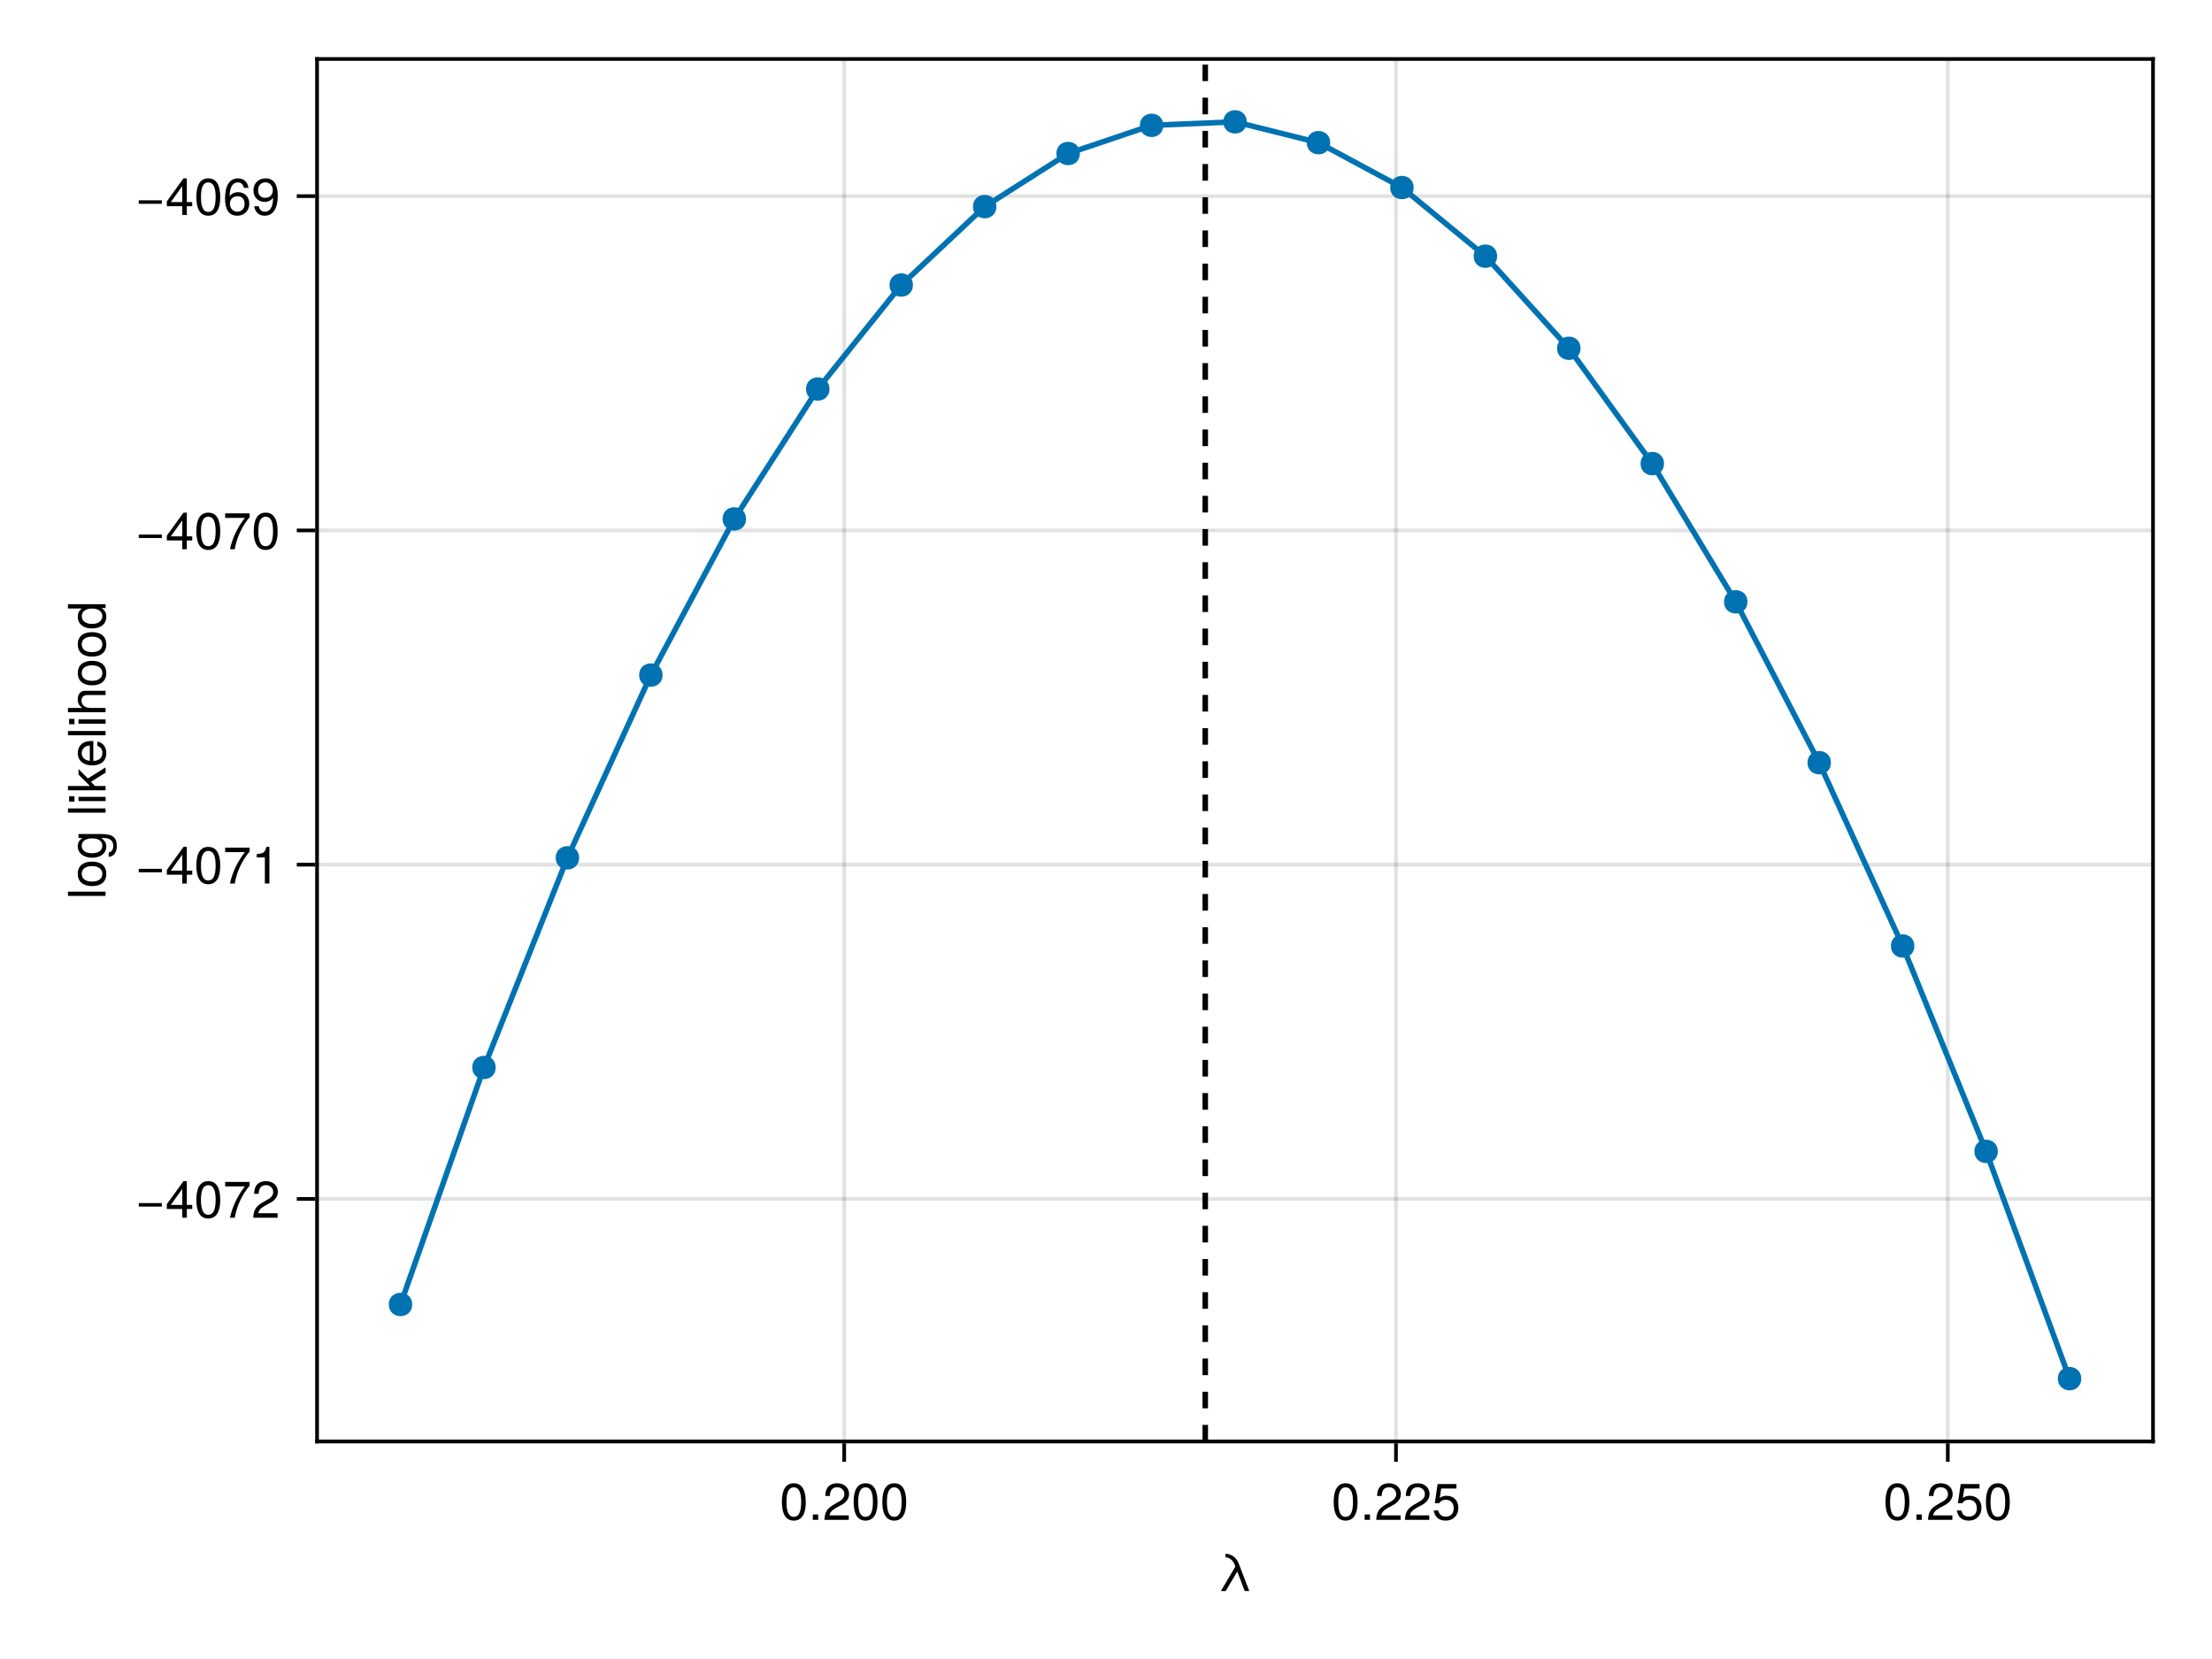 <?xml version="1.0" encoding="UTF-8"?>
<svg xmlns="http://www.w3.org/2000/svg" xmlns:xlink="http://www.w3.org/1999/xlink" width="600" height="450" viewBox="0 0 600 450">
<defs>
<g>
<g id="glyph-0-0-7e130ad4">
<path d="M 8.656 0 C 8.656 0 7.422 0 7.422 0 C 7.422 0 5.406 -5.312 5.406 -5.312 C 5.406 -5.312 2.266 0 2.266 0 C 2.266 0 0.953 0 0.953 0 C 0.953 0 4.891 -6.656 4.891 -6.656 C 4.891 -6.656 4.688 -7.156 4.688 -7.156 C 4.266 -8.266 3.344 -9.156 2.188 -9.156 C 2.188 -9.156 2.188 -10.109 2.188 -10.109 C 3.797 -10.109 5.188 -9.031 5.781 -7.516 C 5.781 -7.516 8.656 0 8.656 0 Z M 8.656 0 "/>
</g>
<g id="glyph-0-1-7e130ad4">
<path d="M 7.094 -4.781 C 7.094 -1.516 5.953 0.203 3.844 0.203 C 1.719 0.203 0.609 -1.516 0.609 -4.859 C 0.609 -8.188 1.703 -9.922 3.844 -9.922 C 6 -9.922 7.094 -8.219 7.094 -4.781 Z M 5.844 -4.891 C 5.844 -7.547 5.188 -8.828 3.844 -8.828 C 2.516 -8.828 1.859 -7.562 1.859 -4.844 C 1.859 -2.125 2.516 -0.812 3.828 -0.812 C 5.188 -0.812 5.844 -2.078 5.844 -4.891 Z M 5.844 -4.891 "/>
</g>
<g id="glyph-0-2-7e130ad4">
<path d="M 2.672 0 C 2.672 0 1.219 0 1.219 0 C 1.219 0 1.219 -1.453 1.219 -1.453 C 1.219 -1.453 2.672 -1.453 2.672 -1.453 C 2.672 -1.453 2.672 0 2.672 0 Z M 2.672 0 "/>
</g>
<g id="glyph-0-3-7e130ad4">
<path d="M 7.156 -7.016 C 7.156 -5.797 6.438 -4.766 5.047 -4.016 C 5.047 -4.016 3.656 -3.266 3.656 -3.266 C 2.438 -2.547 1.984 -2.031 1.859 -1.219 C 1.859 -1.219 7.078 -1.219 7.078 -1.219 C 7.078 -1.219 7.078 0 7.078 0 C 7.078 0 0.469 0 0.469 0 C 0.594 -2.188 1.188 -3.125 3.266 -4.297 C 3.266 -4.297 4.547 -5.031 4.547 -5.031 C 5.438 -5.531 5.891 -6.203 5.891 -6.984 C 5.891 -8.047 5.047 -8.844 3.938 -8.844 C 2.719 -8.844 2.031 -8.141 1.938 -6.484 C 1.938 -6.484 0.703 -6.484 0.703 -6.484 C 0.766 -8.891 1.953 -9.922 3.969 -9.922 C 5.859 -9.922 7.156 -8.688 7.156 -7.016 Z M 7.156 -7.016 "/>
</g>
<g id="glyph-0-4-7e130ad4">
<path d="M 7.188 -3.297 C 7.188 -1.188 5.781 0.203 3.781 0.203 C 2.016 0.203 0.891 -0.578 0.484 -2.547 C 0.484 -2.547 1.719 -2.547 1.719 -2.547 C 2.016 -1.422 2.672 -0.875 3.75 -0.875 C 5.094 -0.875 5.922 -1.688 5.922 -3.125 C 5.922 -4.594 5.078 -5.453 3.75 -5.453 C 2.984 -5.453 2.5 -5.203 1.938 -4.516 C 1.938 -4.516 0.797 -4.516 0.797 -4.516 C 0.797 -4.516 1.547 -9.719 1.547 -9.719 C 1.547 -9.719 6.656 -9.719 6.656 -9.719 C 6.656 -9.719 6.656 -8.5 6.656 -8.5 C 6.656 -8.5 2.531 -8.5 2.531 -8.5 C 2.531 -8.5 2.141 -5.938 2.141 -5.938 C 2.719 -6.359 3.281 -6.531 3.969 -6.531 C 5.875 -6.531 7.188 -5.25 7.188 -3.297 Z M 7.188 -3.297 "/>
</g>
<g id="glyph-0-5-7e130ad4">
<path d="M 7.219 -3.031 C 7.219 -3.031 0.953 -3.031 0.953 -3.031 C 0.953 -3.031 0.953 -3.969 0.953 -3.969 C 0.953 -3.969 7.219 -3.969 7.219 -3.969 C 7.219 -3.969 7.219 -3.031 7.219 -3.031 Z M 7.219 -3.031 "/>
</g>
<g id="glyph-0-6-7e130ad4">
<path d="M 7.281 -2.375 C 7.281 -2.375 5.812 -2.375 5.812 -2.375 C 5.812 -2.375 5.812 0 5.812 0 C 5.812 0 4.578 0 4.578 0 C 4.578 0 4.578 -2.375 4.578 -2.375 C 4.578 -2.375 0.391 -2.375 0.391 -2.375 C 0.391 -2.375 0.391 -3.688 0.391 -3.688 C 0.391 -3.688 4.906 -9.922 4.906 -9.922 C 4.906 -9.922 5.812 -9.922 5.812 -9.922 C 5.812 -9.922 5.812 -3.484 5.812 -3.484 C 5.812 -3.484 7.281 -3.484 7.281 -3.484 C 7.281 -3.484 7.281 -2.375 7.281 -2.375 Z M 4.578 -3.484 C 4.578 -3.484 4.578 -7.828 4.578 -7.828 C 4.578 -7.828 1.469 -3.484 1.469 -3.484 C 1.469 -3.484 4.578 -3.484 4.578 -3.484 Z M 4.578 -3.484 "/>
</g>
<g id="glyph-0-7-7e130ad4">
<path d="M 7.281 -8.688 C 5.188 -6.203 3.797 -3.203 3.25 0 C 3.25 0 1.938 0 1.938 0 C 2.625 -3.109 4.031 -6 6 -8.5 C 6 -8.5 0.641 -8.5 0.641 -8.5 C 0.641 -8.5 0.641 -9.719 0.641 -9.719 C 0.641 -9.719 7.281 -9.719 7.281 -9.719 C 7.281 -9.719 7.281 -8.688 7.281 -8.688 Z M 7.281 -8.688 "/>
</g>
<g id="glyph-0-8-7e130ad4">
<path d="M 4.859 0 C 4.859 0 3.625 0 3.625 0 C 3.625 0 3.625 -7.062 3.625 -7.062 C 3.625 -7.062 1.422 -7.062 1.422 -7.062 C 1.422 -7.062 1.422 -7.953 1.422 -7.953 C 3.328 -8.188 3.609 -8.406 4.047 -9.922 C 4.047 -9.922 4.859 -9.922 4.859 -9.922 C 4.859 -9.922 4.859 0 4.859 0 Z M 4.859 0 "/>
</g>
<g id="glyph-1-0-7e130ad4">
<path d="M 0 -2.109 C 0 -2.109 0 -0.953 0 -0.953 C 0 -0.953 -10.203 -0.953 -10.203 -0.953 C -10.203 -0.953 -10.203 -2.109 -10.203 -2.109 C -10.203 -2.109 0 -2.109 0 -2.109 Z M 0 -2.109 "/>
</g>
<g id="glyph-1-1-7e130ad4">
<path d="M -3.609 -7.141 C -1.203 -7.141 0.203 -5.875 0.203 -3.828 C 0.203 -1.734 -1.203 -0.5 -3.672 -0.5 C -6.125 -0.5 -7.547 -1.75 -7.547 -3.812 C -7.547 -5.922 -6.141 -7.141 -3.609 -7.141 Z M -3.625 -5.922 C -5.453 -5.922 -6.469 -5.141 -6.469 -3.828 C -6.469 -2.516 -5.438 -1.719 -3.672 -1.719 C -1.891 -1.719 -0.875 -2.516 -0.875 -3.828 C -0.875 -5.109 -1.906 -5.922 -3.625 -5.922 Z M -3.625 -5.922 "/>
</g>
<g id="glyph-2-0-7e130ad4">
<path d="M -3.609 -7.141 C -1.203 -7.141 0.203 -5.875 0.203 -3.828 C 0.203 -1.734 -1.203 -0.5 -3.672 -0.5 C -6.125 -0.5 -7.547 -1.75 -7.547 -3.812 C -7.547 -5.922 -6.141 -7.141 -3.609 -7.141 Z M -3.625 -5.922 C -5.453 -5.922 -6.469 -5.141 -6.469 -3.828 C -6.469 -2.516 -5.438 -1.719 -3.672 -1.719 C -1.891 -1.719 -0.875 -2.516 -0.875 -3.828 C -0.875 -5.109 -1.906 -5.922 -3.625 -5.922 Z M -3.625 -5.922 "/>
</g>
<g id="glyph-2-1-7e130ad4">
<path d="M 0 -7.031 C 0 -7.031 0 -5.594 0 -5.594 C 0 -5.594 -3.969 -3.109 -3.969 -3.109 C -3.969 -3.109 -2.859 -1.969 -2.859 -1.969 C -2.859 -1.969 0 -1.969 0 -1.969 C 0 -1.969 0 -0.812 0 -0.812 C 0 -0.812 -10.203 -0.812 -10.203 -0.812 C -10.203 -0.812 -10.203 -1.969 -10.203 -1.969 C -10.203 -1.969 -4.234 -1.969 -4.234 -1.969 C -4.234 -1.969 -7.344 -5.078 -7.344 -5.078 C -7.344 -5.078 -7.344 -6.578 -7.344 -6.578 C -7.344 -6.578 -4.797 -4.031 -4.797 -4.031 C -4.797 -4.031 0 -7.031 0 -7.031 Z M 0 -7.031 "/>
</g>
<g id="glyph-3-0-7e130ad4">
<path d="M -1.203 -6.844 C 2.031 -6.844 3.047 -5.859 3.047 -3.562 C 3.047 -1.844 2.219 -0.766 0.844 -0.641 C 0.844 -0.641 0.844 -1.828 0.844 -1.828 C 1.734 -1.969 2.078 -2.688 2.078 -3.609 C 2.078 -4.969 1.328 -5.766 -0.609 -5.766 C -0.609 -5.766 -1.109 -5.766 -1.109 -5.766 C -0.188 -5 0.203 -4.359 0.203 -3.438 C 0.203 -1.703 -1.281 -0.406 -3.594 -0.406 C -5.984 -0.406 -7.547 -1.672 -7.547 -3.531 C -7.547 -4.469 -7.141 -5.188 -6.266 -5.766 C -6.266 -5.766 -7.344 -5.766 -7.344 -5.766 C -7.344 -5.766 -7.344 -6.844 -7.344 -6.844 C -7.344 -6.844 -1.203 -6.844 -1.203 -6.844 Z M -3.625 -5.656 C -5.406 -5.656 -6.469 -4.906 -6.469 -3.656 C -6.469 -2.406 -5.438 -1.625 -3.672 -1.625 C -1.891 -1.625 -0.875 -2.391 -0.875 -3.672 C -0.875 -4.906 -1.875 -5.656 -3.625 -5.656 Z M -3.625 -5.656 "/>
</g>
<g id="glyph-3-1-7e130ad4">
<path d="M -3.328 -7.188 C -3.328 -7.188 -3.328 -1.781 -3.328 -1.781 C -1.656 -1.812 -0.875 -2.719 -0.875 -3.938 C -0.875 -4.875 -1.266 -5.531 -2.219 -5.859 C -2.219 -5.859 -2.219 -7.031 -2.219 -7.031 C -0.734 -6.734 0.203 -5.578 0.203 -3.891 C 0.203 -1.828 -1.219 -0.562 -3.625 -0.562 C -6.031 -0.562 -7.547 -1.875 -7.547 -3.922 C -7.547 -5.297 -6.812 -6.406 -5.609 -6.891 C -5.062 -7.094 -4.391 -7.188 -3.328 -7.188 Z M -4.375 -5.938 C -5.516 -5.938 -6.469 -5.047 -6.469 -3.906 C -6.469 -2.734 -5.594 -1.906 -4.281 -1.812 C -4.281 -1.812 -4.281 -5.922 -4.281 -5.922 C -4.312 -5.938 -4.375 -5.938 -4.375 -5.938 Z M -4.375 -5.938 "/>
</g>
<g id="glyph-4-0-7e130ad4">
</g>
<g id="glyph-5-0-7e130ad4">
<path d="M 0 -2.109 C 0 -2.109 0 -0.953 0 -0.953 C 0 -0.953 -10.203 -0.953 -10.203 -0.953 C -10.203 -0.953 -10.203 -2.109 -10.203 -2.109 C -10.203 -2.109 0 -2.109 0 -2.109 Z M 0 -2.109 "/>
</g>
<g id="glyph-5-1-7e130ad4">
<path d="M 0 -2.141 C 0 -2.141 0 -0.984 0 -0.984 C 0 -0.984 -7.344 -0.984 -7.344 -0.984 C -7.344 -0.984 -7.344 -2.141 -7.344 -2.141 C -7.344 -2.141 0 -2.141 0 -2.141 Z M -8.438 -2.297 C -8.438 -2.297 -8.438 -0.844 -8.438 -0.844 C -8.438 -0.844 -9.891 -0.844 -9.891 -0.844 C -9.891 -0.844 -9.891 -2.297 -9.891 -2.297 C -9.891 -2.297 -8.438 -2.297 -8.438 -2.297 Z M -8.438 -2.297 "/>
</g>
<g id="glyph-5-2-7e130ad4">
<path d="M 0 -6.797 C 0 -6.797 0 -5.641 0 -5.641 C 0 -5.641 -5.078 -5.641 -5.078 -5.641 C -6.047 -5.641 -6.531 -4.953 -6.531 -4.125 C -6.531 -2.922 -5.547 -2.141 -4.047 -2.141 C -4.047 -2.141 0 -2.141 0 -2.141 C 0 -2.141 0 -0.984 0 -0.984 C 0 -0.984 -10.203 -0.984 -10.203 -0.984 C -10.203 -0.984 -10.203 -2.141 -10.203 -2.141 C -10.203 -2.141 -6.328 -2.141 -6.328 -2.141 C -7.219 -2.828 -7.547 -3.453 -7.547 -4.5 C -7.547 -5.922 -6.781 -6.797 -5.547 -6.797 C -5.547 -6.797 0 -6.797 0 -6.797 Z M 0 -6.797 "/>
</g>
<g id="glyph-6-0-7e130ad4">
<path d="M 0 -2.109 C 0 -2.109 0 -0.953 0 -0.953 C 0 -0.953 -10.203 -0.953 -10.203 -0.953 C -10.203 -0.953 -10.203 -2.109 -10.203 -2.109 C -10.203 -2.109 0 -2.109 0 -2.109 Z M 0 -2.109 "/>
</g>
<g id="glyph-7-0-7e130ad4">
<path d="M -3.609 -7.141 C -1.203 -7.141 0.203 -5.875 0.203 -3.828 C 0.203 -1.734 -1.203 -0.5 -3.672 -0.5 C -6.125 -0.5 -7.547 -1.75 -7.547 -3.812 C -7.547 -5.922 -6.141 -7.141 -3.609 -7.141 Z M -3.625 -5.922 C -5.453 -5.922 -6.469 -5.141 -6.469 -3.828 C -6.469 -2.516 -5.438 -1.719 -3.672 -1.719 C -1.891 -1.719 -0.875 -2.516 -0.875 -3.828 C -0.875 -5.109 -1.906 -5.922 -3.625 -5.922 Z M -3.625 -5.922 "/>
</g>
<g id="glyph-8-0-7e130ad4">
<path d="M 0 -6.938 C 0 -6.938 0 -5.891 0 -5.891 C 0 -5.891 -1.078 -5.891 -1.078 -5.891 C -0.172 -5.266 0.203 -4.562 0.203 -3.562 C 0.203 -1.578 -1.266 -0.359 -3.734 -0.359 C -6.078 -0.359 -7.547 -1.609 -7.547 -3.516 C -7.547 -4.5 -7.156 -5.281 -6.406 -5.766 C -6.406 -5.766 -10.203 -5.766 -10.203 -5.766 C -10.203 -5.766 -10.203 -6.938 -10.203 -6.938 C -10.203 -6.938 0 -6.938 0 -6.938 Z M -3.641 -5.766 C -5.328 -5.766 -6.453 -4.969 -6.453 -3.703 C -6.453 -2.438 -5.375 -1.578 -3.672 -1.578 C -1.953 -1.578 -0.875 -2.438 -0.875 -3.719 C -0.875 -4.953 -1.953 -5.766 -3.641 -5.766 Z M -3.641 -5.766 "/>
</g>
<g id="glyph-9-0-7e130ad4">
<path d="M 7.094 -4.781 C 7.094 -1.516 5.953 0.203 3.844 0.203 C 1.719 0.203 0.609 -1.516 0.609 -4.859 C 0.609 -8.188 1.703 -9.922 3.844 -9.922 C 6 -9.922 7.094 -8.219 7.094 -4.781 Z M 5.844 -4.891 C 5.844 -7.547 5.188 -8.828 3.844 -8.828 C 2.516 -8.828 1.859 -7.562 1.859 -4.844 C 1.859 -2.125 2.516 -0.812 3.828 -0.812 C 5.188 -0.812 5.844 -2.078 5.844 -4.891 Z M 5.844 -4.891 "/>
</g>
<g id="glyph-10-0-7e130ad4">
<path d="M 7.219 -3.031 C 7.219 -3.031 0.953 -3.031 0.953 -3.031 C 0.953 -3.031 0.953 -3.969 0.953 -3.969 C 0.953 -3.969 7.219 -3.969 7.219 -3.969 C 7.219 -3.969 7.219 -3.031 7.219 -3.031 Z M 7.219 -3.031 "/>
</g>
<g id="glyph-10-1-7e130ad4">
<path d="M 7.281 -2.375 C 7.281 -2.375 5.812 -2.375 5.812 -2.375 C 5.812 -2.375 5.812 0 5.812 0 C 5.812 0 4.578 0 4.578 0 C 4.578 0 4.578 -2.375 4.578 -2.375 C 4.578 -2.375 0.391 -2.375 0.391 -2.375 C 0.391 -2.375 0.391 -3.688 0.391 -3.688 C 0.391 -3.688 4.906 -9.922 4.906 -9.922 C 4.906 -9.922 5.812 -9.922 5.812 -9.922 C 5.812 -9.922 5.812 -3.484 5.812 -3.484 C 5.812 -3.484 7.281 -3.484 7.281 -3.484 C 7.281 -3.484 7.281 -2.375 7.281 -2.375 Z M 4.578 -3.484 C 4.578 -3.484 4.578 -7.828 4.578 -7.828 C 4.578 -7.828 1.469 -3.484 1.469 -3.484 C 1.469 -3.484 4.578 -3.484 4.578 -3.484 Z M 4.578 -3.484 "/>
</g>
<g id="glyph-10-2-7e130ad4">
<path d="M 7.188 -3.078 C 7.188 -1.141 5.828 0.203 3.938 0.203 C 1.672 0.203 0.609 -1.422 0.609 -4.516 C 0.609 -7.984 1.844 -9.922 4.156 -9.922 C 5.672 -9.922 6.734 -8.953 6.969 -7.344 C 6.969 -7.344 5.734 -7.344 5.734 -7.344 C 5.547 -8.281 4.938 -8.828 4.078 -8.828 C 2.656 -8.828 1.875 -7.484 1.859 -5.062 C 2.391 -5.797 3.156 -6.172 4.141 -6.172 C 5.922 -6.172 7.188 -4.922 7.188 -3.078 Z M 5.922 -2.984 C 5.922 -4.312 5.188 -5.078 3.984 -5.078 C 2.766 -5.078 1.938 -4.281 1.938 -3.047 C 1.938 -1.781 2.797 -0.875 3.953 -0.875 C 5.078 -0.875 5.922 -1.734 5.922 -2.984 Z M 5.922 -2.984 "/>
</g>
<g id="glyph-10-3-7e130ad4">
<path d="M 7.125 -5.188 C 7.125 -1.766 5.875 0.203 3.562 0.203 C 2.047 0.203 0.984 -0.75 0.734 -2.375 C 0.734 -2.375 1.969 -2.375 1.969 -2.375 C 2.172 -1.422 2.766 -0.875 3.641 -0.875 C 5.047 -0.875 5.844 -2.219 5.859 -4.641 C 5.203 -3.875 4.516 -3.547 3.578 -3.547 C 1.797 -3.547 0.531 -4.781 0.531 -6.641 C 0.531 -8.578 1.891 -9.922 3.781 -9.922 C 6.047 -9.922 7.125 -8.297 7.125 -5.188 Z M 5.781 -6.656 C 5.781 -7.953 4.906 -8.844 3.766 -8.844 C 2.625 -8.844 1.797 -8 1.797 -6.734 C 1.797 -5.406 2.531 -4.641 3.719 -4.641 C 4.922 -4.641 5.781 -5.453 5.781 -6.656 Z M 5.781 -6.656 "/>
</g>
<g id="glyph-11-0-7e130ad4">
<path d="M 7.094 -4.781 C 7.094 -1.516 5.953 0.203 3.844 0.203 C 1.719 0.203 0.609 -1.516 0.609 -4.859 C 0.609 -8.188 1.703 -9.922 3.844 -9.922 C 6 -9.922 7.094 -8.219 7.094 -4.781 Z M 5.844 -4.891 C 5.844 -7.547 5.188 -8.828 3.844 -8.828 C 2.516 -8.828 1.859 -7.562 1.859 -4.844 C 1.859 -2.125 2.516 -0.812 3.828 -0.812 C 5.188 -0.812 5.844 -2.078 5.844 -4.891 Z M 5.844 -4.891 "/>
</g>
</g>
<clipPath id="clip-0-7e130ad4">
<path clip-rule="nonzero" d="M 326 16 L 328 16 L 328 391 L 326 391 Z M 326 16 "/>
</clipPath>
</defs>
<rect x="-60" y="-45" width="720" height="540" fill="rgb(100%, 100%, 100%)" fill-opacity="1"/>
<path fill-rule="nonzero" fill="rgb(100%, 100%, 100%)" fill-opacity="1" d="M 86 391 L 584 391 L 584 16 L 86 16 Z M 86 391 "/>
<path fill="none" stroke-width="1" stroke-linecap="butt" stroke-linejoin="miter" stroke="rgb(0%, 0%, 0%)" stroke-opacity="0.12" stroke-miterlimit="1.155" d="M 228.988 391 L 228.988 16 "/>
<path fill="none" stroke-width="1" stroke-linecap="butt" stroke-linejoin="miter" stroke="rgb(0%, 0%, 0%)" stroke-opacity="0.12" stroke-miterlimit="1.155" d="M 378.66 391 L 378.66 16 "/>
<path fill="none" stroke-width="1" stroke-linecap="butt" stroke-linejoin="miter" stroke="rgb(0%, 0%, 0%)" stroke-opacity="0.12" stroke-miterlimit="1.155" d="M 528.336 391 L 528.336 16 "/>
<path fill="none" stroke-width="1" stroke-linecap="butt" stroke-linejoin="miter" stroke="rgb(0%, 0%, 0%)" stroke-opacity="0.12" stroke-miterlimit="1.155" d="M 86 325.207 L 584 325.207 "/>
<path fill="none" stroke-width="1" stroke-linecap="butt" stroke-linejoin="miter" stroke="rgb(0%, 0%, 0%)" stroke-opacity="0.12" stroke-miterlimit="1.155" d="M 86 234.539 L 584 234.539 "/>
<path fill="none" stroke-width="1" stroke-linecap="butt" stroke-linejoin="miter" stroke="rgb(0%, 0%, 0%)" stroke-opacity="0.12" stroke-miterlimit="1.155" d="M 86 143.871 L 584 143.871 "/>
<path fill="none" stroke-width="1" stroke-linecap="butt" stroke-linejoin="miter" stroke="rgb(0%, 0%, 0%)" stroke-opacity="0.12" stroke-miterlimit="1.155" d="M 86 53.203 L 584 53.203 "/>
<g fill="rgb(0%, 0%, 0%)" fill-opacity="1">
<use xlink:href="#glyph-0-0-7e130ad4" x="330.205" y="431.568"/>
</g>
<g fill="rgb(0%, 0%, 0%)" fill-opacity="1">
<use xlink:href="#glyph-0-1-7e130ad4" x="211.473" y="412.258"/>
</g>
<g fill="rgb(0%, 0%, 0%)" fill-opacity="1">
<use xlink:href="#glyph-0-2-7e130ad4" x="219.257" y="412.258"/>
</g>
<g fill="rgb(0%, 0%, 0%)" fill-opacity="1">
<use xlink:href="#glyph-0-3-7e130ad4" x="223.149" y="412.258"/>
</g>
<g fill="rgb(0%, 0%, 0%)" fill-opacity="1">
<use xlink:href="#glyph-0-1-7e130ad4" x="230.933" y="412.258"/>
</g>
<g fill="rgb(0%, 0%, 0%)" fill-opacity="1">
<use xlink:href="#glyph-0-1-7e130ad4" x="238.717" y="412.258"/>
</g>
<g fill="rgb(0%, 0%, 0%)" fill-opacity="1">
<use xlink:href="#glyph-0-1-7e130ad4" x="361.148" y="412.258"/>
</g>
<g fill="rgb(0%, 0%, 0%)" fill-opacity="1">
<use xlink:href="#glyph-0-2-7e130ad4" x="368.932" y="412.258"/>
</g>
<g fill="rgb(0%, 0%, 0%)" fill-opacity="1">
<use xlink:href="#glyph-0-3-7e130ad4" x="372.824" y="412.258"/>
</g>
<g fill="rgb(0%, 0%, 0%)" fill-opacity="1">
<use xlink:href="#glyph-0-3-7e130ad4" x="380.608" y="412.258"/>
</g>
<g fill="rgb(0%, 0%, 0%)" fill-opacity="1">
<use xlink:href="#glyph-0-4-7e130ad4" x="388.392" y="412.258"/>
</g>
<g fill="rgb(0%, 0%, 0%)" fill-opacity="1">
<use xlink:href="#glyph-0-1-7e130ad4" x="510.823" y="412.258"/>
</g>
<g fill="rgb(0%, 0%, 0%)" fill-opacity="1">
<use xlink:href="#glyph-0-2-7e130ad4" x="518.607" y="412.258"/>
</g>
<g fill="rgb(0%, 0%, 0%)" fill-opacity="1">
<use xlink:href="#glyph-0-3-7e130ad4" x="522.499" y="412.258"/>
</g>
<g fill="rgb(0%, 0%, 0%)" fill-opacity="1">
<use xlink:href="#glyph-0-4-7e130ad4" x="530.283" y="412.258"/>
</g>
<g fill="rgb(0%, 0%, 0%)" fill-opacity="1">
<use xlink:href="#glyph-0-1-7e130ad4" x="538.067" y="412.258"/>
</g>
<g fill="rgb(0%, 0%, 0%)" fill-opacity="1">
<use xlink:href="#glyph-1-0-7e130ad4" x="28.636" y="243.96"/>
</g>
<g fill="rgb(0%, 0%, 0%)" fill-opacity="1">
<use xlink:href="#glyph-2-0-7e130ad4" x="28.636" y="240.852"/>
</g>
<g fill="rgb(0%, 0%, 0%)" fill-opacity="1">
<use xlink:href="#glyph-3-0-7e130ad4" x="28.636" y="233.068"/>
</g>
<g fill="rgb(0%, 0%, 0%)" fill-opacity="1">
<use xlink:href="#glyph-4-0-7e130ad4" x="28.636" y="225.284"/>
</g>
<g fill="rgb(0%, 0%, 0%)" fill-opacity="1">
<use xlink:href="#glyph-5-0-7e130ad4" x="28.636" y="221.392"/>
</g>
<g fill="rgb(0%, 0%, 0%)" fill-opacity="1">
<use xlink:href="#glyph-5-1-7e130ad4" x="28.636" y="218.284"/>
</g>
<g fill="rgb(0%, 0%, 0%)" fill-opacity="1">
<use xlink:href="#glyph-2-1-7e130ad4" x="28.636" y="215.176"/>
</g>
<g fill="rgb(0%, 0%, 0%)" fill-opacity="1">
<use xlink:href="#glyph-3-1-7e130ad4" x="28.636" y="208.176"/>
</g>
<g fill="rgb(0%, 0%, 0%)" fill-opacity="1">
<use xlink:href="#glyph-6-0-7e130ad4" x="28.636" y="200.392"/>
</g>
<g fill="rgb(0%, 0%, 0%)" fill-opacity="1">
<use xlink:href="#glyph-5-1-7e130ad4" x="28.636" y="197.284"/>
</g>
<g fill="rgb(0%, 0%, 0%)" fill-opacity="1">
<use xlink:href="#glyph-5-2-7e130ad4" x="28.636" y="194.176"/>
</g>
<g fill="rgb(0%, 0%, 0%)" fill-opacity="1">
<use xlink:href="#glyph-7-0-7e130ad4" x="28.636" y="186.392"/>
</g>
<g fill="rgb(0%, 0%, 0%)" fill-opacity="1">
<use xlink:href="#glyph-1-1-7e130ad4" x="28.636" y="178.608"/>
</g>
<g fill="rgb(0%, 0%, 0%)" fill-opacity="1">
<use xlink:href="#glyph-8-0-7e130ad4" x="28.636" y="170.824"/>
</g>
<g fill="rgb(0%, 0%, 0%)" fill-opacity="1">
<use xlink:href="#glyph-0-5-7e130ad4" x="36.688" y="330.309"/>
</g>
<g fill="rgb(0%, 0%, 0%)" fill-opacity="1">
<use xlink:href="#glyph-0-6-7e130ad4" x="44.864" y="330.309"/>
</g>
<g fill="rgb(0%, 0%, 0%)" fill-opacity="1">
<use xlink:href="#glyph-9-0-7e130ad4" x="52.648" y="330.309"/>
</g>
<g fill="rgb(0%, 0%, 0%)" fill-opacity="1">
<use xlink:href="#glyph-0-7-7e130ad4" x="60.432" y="330.309"/>
</g>
<g fill="rgb(0%, 0%, 0%)" fill-opacity="1">
<use xlink:href="#glyph-0-3-7e130ad4" x="68.216" y="330.309"/>
</g>
<g fill="rgb(0%, 0%, 0%)" fill-opacity="1">
<use xlink:href="#glyph-0-5-7e130ad4" x="36.688" y="239.641"/>
</g>
<g fill="rgb(0%, 0%, 0%)" fill-opacity="1">
<use xlink:href="#glyph-0-6-7e130ad4" x="44.864" y="239.641"/>
</g>
<g fill="rgb(0%, 0%, 0%)" fill-opacity="1">
<use xlink:href="#glyph-9-0-7e130ad4" x="52.648" y="239.641"/>
</g>
<g fill="rgb(0%, 0%, 0%)" fill-opacity="1">
<use xlink:href="#glyph-0-7-7e130ad4" x="60.432" y="239.641"/>
</g>
<g fill="rgb(0%, 0%, 0%)" fill-opacity="1">
<use xlink:href="#glyph-0-8-7e130ad4" x="68.216" y="239.641"/>
</g>
<g fill="rgb(0%, 0%, 0%)" fill-opacity="1">
<use xlink:href="#glyph-0-5-7e130ad4" x="36.688" y="148.973"/>
</g>
<g fill="rgb(0%, 0%, 0%)" fill-opacity="1">
<use xlink:href="#glyph-0-6-7e130ad4" x="44.864" y="148.973"/>
</g>
<g fill="rgb(0%, 0%, 0%)" fill-opacity="1">
<use xlink:href="#glyph-9-0-7e130ad4" x="52.648" y="148.973"/>
</g>
<g fill="rgb(0%, 0%, 0%)" fill-opacity="1">
<use xlink:href="#glyph-0-7-7e130ad4" x="60.432" y="148.973"/>
</g>
<g fill="rgb(0%, 0%, 0%)" fill-opacity="1">
<use xlink:href="#glyph-0-1-7e130ad4" x="68.216" y="148.973"/>
</g>
<g fill="rgb(0%, 0%, 0%)" fill-opacity="1">
<use xlink:href="#glyph-10-0-7e130ad4" x="36.688" y="58.305"/>
</g>
<g fill="rgb(0%, 0%, 0%)" fill-opacity="1">
<use xlink:href="#glyph-10-1-7e130ad4" x="44.864" y="58.305"/>
</g>
<g fill="rgb(0%, 0%, 0%)" fill-opacity="1">
<use xlink:href="#glyph-11-0-7e130ad4" x="52.648" y="58.305"/>
</g>
<g fill="rgb(0%, 0%, 0%)" fill-opacity="1">
<use xlink:href="#glyph-10-2-7e130ad4" x="60.432" y="58.305"/>
</g>
<g fill="rgb(0%, 0%, 0%)" fill-opacity="1">
<use xlink:href="#glyph-10-3-7e130ad4" x="68.216" y="58.305"/>
</g>
<path fill="none" stroke-width="1.5" stroke-linecap="butt" stroke-linejoin="miter" stroke="rgb(0%, 44.706%, 69.804%)" stroke-opacity="1" stroke-miterlimit="2" d="M 108.637 353.828 L 131.273 289.551 L 153.91 232.676 L 176.547 183.105 L 199.184 140.75 L 221.816 105.516 L 244.453 77.309 L 267.09 56.047 L 289.727 41.637 L 312.363 34 L 335 33.047 L 357.637 38.695 L 380.273 50.871 L 402.91 69.488 L 425.547 94.477 L 448.184 125.754 L 470.816 163.246 L 493.453 206.887 L 516.09 256.594 L 538.727 312.309 L 561.363 373.953 "/>
<path fill-rule="nonzero" fill="rgb(0%, 44.706%, 69.804%)" fill-opacity="1" d="M 111.809 353.828 C 111.809 349.598 105.465 349.598 105.465 353.828 C 105.465 358.059 111.809 358.059 111.809 353.828 Z M 111.809 353.828 "/>
<path fill-rule="nonzero" fill="rgb(0%, 44.706%, 69.804%)" fill-opacity="1" d="M 134.445 289.551 C 134.445 285.32 128.102 285.32 128.102 289.551 C 128.102 293.781 134.445 293.781 134.445 289.551 Z M 134.445 289.551 "/>
<path fill-rule="nonzero" fill="rgb(0%, 44.706%, 69.804%)" fill-opacity="1" d="M 157.082 232.676 C 157.082 228.445 150.738 228.445 150.738 232.676 C 150.738 236.902 157.082 236.902 157.082 232.676 Z M 157.082 232.676 "/>
<path fill-rule="nonzero" fill="rgb(0%, 44.706%, 69.804%)" fill-opacity="1" d="M 179.719 183.105 C 179.719 178.875 173.371 178.875 173.371 183.105 C 173.371 187.336 179.719 187.336 179.719 183.105 Z M 179.719 183.105 "/>
<path fill-rule="nonzero" fill="rgb(0%, 44.706%, 69.804%)" fill-opacity="1" d="M 202.355 140.75 C 202.355 136.52 196.008 136.52 196.008 140.75 C 196.008 144.98 202.355 144.98 202.355 140.75 Z M 202.355 140.75 "/>
<path fill-rule="nonzero" fill="rgb(0%, 44.706%, 69.804%)" fill-opacity="1" d="M 224.992 105.516 C 224.992 101.285 218.645 101.285 218.645 105.516 C 218.645 109.742 224.992 109.742 224.992 105.516 Z M 224.992 105.516 "/>
<path fill-rule="nonzero" fill="rgb(0%, 44.706%, 69.804%)" fill-opacity="1" d="M 247.629 77.309 C 247.629 73.078 241.281 73.078 241.281 77.309 C 241.281 81.539 247.629 81.539 247.629 77.309 Z M 247.629 77.309 "/>
<path fill-rule="nonzero" fill="rgb(0%, 44.706%, 69.804%)" fill-opacity="1" d="M 270.262 56.047 C 270.262 51.816 263.918 51.816 263.918 56.047 C 263.918 60.277 270.262 60.277 270.262 56.047 Z M 270.262 56.047 "/>
<path fill-rule="nonzero" fill="rgb(0%, 44.706%, 69.804%)" fill-opacity="1" d="M 292.898 41.637 C 292.898 37.406 286.555 37.406 286.555 41.637 C 286.555 45.867 292.898 45.867 292.898 41.637 Z M 292.898 41.637 "/>
<path fill-rule="nonzero" fill="rgb(0%, 44.706%, 69.804%)" fill-opacity="1" d="M 315.535 34 C 315.535 29.77 309.191 29.77 309.191 34 C 309.191 38.23 315.535 38.23 315.535 34 Z M 315.535 34 "/>
<path fill-rule="nonzero" fill="rgb(0%, 44.706%, 69.804%)" fill-opacity="1" d="M 338.172 33.047 C 338.172 28.816 331.828 28.816 331.828 33.047 C 331.828 37.277 338.172 37.277 338.172 33.047 Z M 338.172 33.047 "/>
<path fill-rule="nonzero" fill="rgb(0%, 44.706%, 69.804%)" fill-opacity="1" d="M 360.809 38.695 C 360.809 34.465 354.465 34.465 354.465 38.695 C 354.465 42.926 360.809 42.926 360.809 38.695 Z M 360.809 38.695 "/>
<path fill-rule="nonzero" fill="rgb(0%, 44.706%, 69.804%)" fill-opacity="1" d="M 383.445 50.871 C 383.445 46.641 377.102 46.641 377.102 50.871 C 377.102 55.102 383.445 55.102 383.445 50.871 Z M 383.445 50.871 "/>
<path fill-rule="nonzero" fill="rgb(0%, 44.706%, 69.804%)" fill-opacity="1" d="M 406.082 69.488 C 406.082 65.258 399.738 65.258 399.738 69.488 C 399.738 73.719 406.082 73.719 406.082 69.488 Z M 406.082 69.488 "/>
<path fill-rule="nonzero" fill="rgb(0%, 44.706%, 69.804%)" fill-opacity="1" d="M 428.719 94.477 C 428.719 90.246 422.371 90.246 422.371 94.477 C 422.371 98.703 428.719 98.703 428.719 94.477 Z M 428.719 94.477 "/>
<path fill-rule="nonzero" fill="rgb(0%, 44.706%, 69.804%)" fill-opacity="1" d="M 451.355 125.754 C 451.355 121.523 445.008 121.523 445.008 125.754 C 445.008 129.984 451.355 129.984 451.355 125.754 Z M 451.355 125.754 "/>
<path fill-rule="nonzero" fill="rgb(0%, 44.706%, 69.804%)" fill-opacity="1" d="M 473.992 163.246 C 473.992 159.016 467.645 159.016 467.645 163.246 C 467.645 167.477 473.992 167.477 473.992 163.246 Z M 473.992 163.246 "/>
<path fill-rule="nonzero" fill="rgb(0%, 44.706%, 69.804%)" fill-opacity="1" d="M 496.629 206.887 C 496.629 202.656 490.281 202.656 490.281 206.887 C 490.281 211.113 496.629 211.113 496.629 206.887 Z M 496.629 206.887 "/>
<path fill-rule="nonzero" fill="rgb(0%, 44.706%, 69.804%)" fill-opacity="1" d="M 519.262 256.598 C 519.262 252.367 512.918 252.367 512.918 256.598 C 512.918 260.824 519.262 260.824 519.262 256.598 Z M 519.262 256.598 "/>
<path fill-rule="nonzero" fill="rgb(0%, 44.706%, 69.804%)" fill-opacity="1" d="M 541.898 312.309 C 541.898 308.078 535.555 308.078 535.555 312.309 C 535.555 316.539 541.898 316.539 541.898 312.309 Z M 541.898 312.309 "/>
<path fill-rule="nonzero" fill="rgb(0%, 44.706%, 69.804%)" fill-opacity="1" d="M 564.535 373.953 C 564.535 369.723 558.191 369.723 558.191 373.953 C 558.191 378.184 564.535 378.184 564.535 373.953 Z M 564.535 373.953 "/>
<g clip-path="url(#clip-0-7e130ad4)">
<path fill="none" stroke-width="1.5" stroke-linecap="butt" stroke-linejoin="miter" stroke="rgb(0%, 0%, 0%)" stroke-opacity="1" stroke-dasharray="4.5 4.5" stroke-miterlimit="1.155" d="M 326.922 391 L 326.922 16 "/>
</g>
<path fill="none" stroke-width="1" stroke-linecap="butt" stroke-linejoin="miter" stroke="rgb(0%, 0%, 0%)" stroke-opacity="1" stroke-miterlimit="1.155" d="M 228.988 391.5 L 228.988 396.5 "/>
<path fill="none" stroke-width="1" stroke-linecap="butt" stroke-linejoin="miter" stroke="rgb(0%, 0%, 0%)" stroke-opacity="1" stroke-miterlimit="1.155" d="M 378.66 391.5 L 378.66 396.5 "/>
<path fill="none" stroke-width="1" stroke-linecap="butt" stroke-linejoin="miter" stroke="rgb(0%, 0%, 0%)" stroke-opacity="1" stroke-miterlimit="1.155" d="M 528.336 391.5 L 528.336 396.5 "/>
<path fill="none" stroke-width="1" stroke-linecap="butt" stroke-linejoin="miter" stroke="rgb(0%, 0%, 0%)" stroke-opacity="1" stroke-miterlimit="1.155" d="M 85.5 325.207 L 80.5 325.207 "/>
<path fill="none" stroke-width="1" stroke-linecap="butt" stroke-linejoin="miter" stroke="rgb(0%, 0%, 0%)" stroke-opacity="1" stroke-miterlimit="1.155" d="M 85.5 234.539 L 80.5 234.539 "/>
<path fill="none" stroke-width="1" stroke-linecap="butt" stroke-linejoin="miter" stroke="rgb(0%, 0%, 0%)" stroke-opacity="1" stroke-miterlimit="1.155" d="M 85.5 143.871 L 80.5 143.871 "/>
<path fill="none" stroke-width="1" stroke-linecap="butt" stroke-linejoin="miter" stroke="rgb(0%, 0%, 0%)" stroke-opacity="1" stroke-miterlimit="1.155" d="M 85.5 53.203 L 80.5 53.203 "/>
<path fill="none" stroke-width="1" stroke-linecap="butt" stroke-linejoin="miter" stroke="rgb(0%, 0%, 0%)" stroke-opacity="1" stroke-miterlimit="1.155" d="M 85.5 391 L 584.5 391 "/>
<path fill="none" stroke-width="1" stroke-linecap="butt" stroke-linejoin="miter" stroke="rgb(0%, 0%, 0%)" stroke-opacity="1" stroke-miterlimit="1.155" d="M 86 391.5 L 86 15.5 "/>
<path fill="none" stroke-width="1" stroke-linecap="butt" stroke-linejoin="miter" stroke="rgb(0%, 0%, 0%)" stroke-opacity="1" stroke-miterlimit="1.155" d="M 85.5 16 L 584.5 16 "/>
<path fill="none" stroke-width="1" stroke-linecap="butt" stroke-linejoin="miter" stroke="rgb(0%, 0%, 0%)" stroke-opacity="1" stroke-miterlimit="1.155" d="M 584 391.5 L 584 15.5 "/>
</svg>
